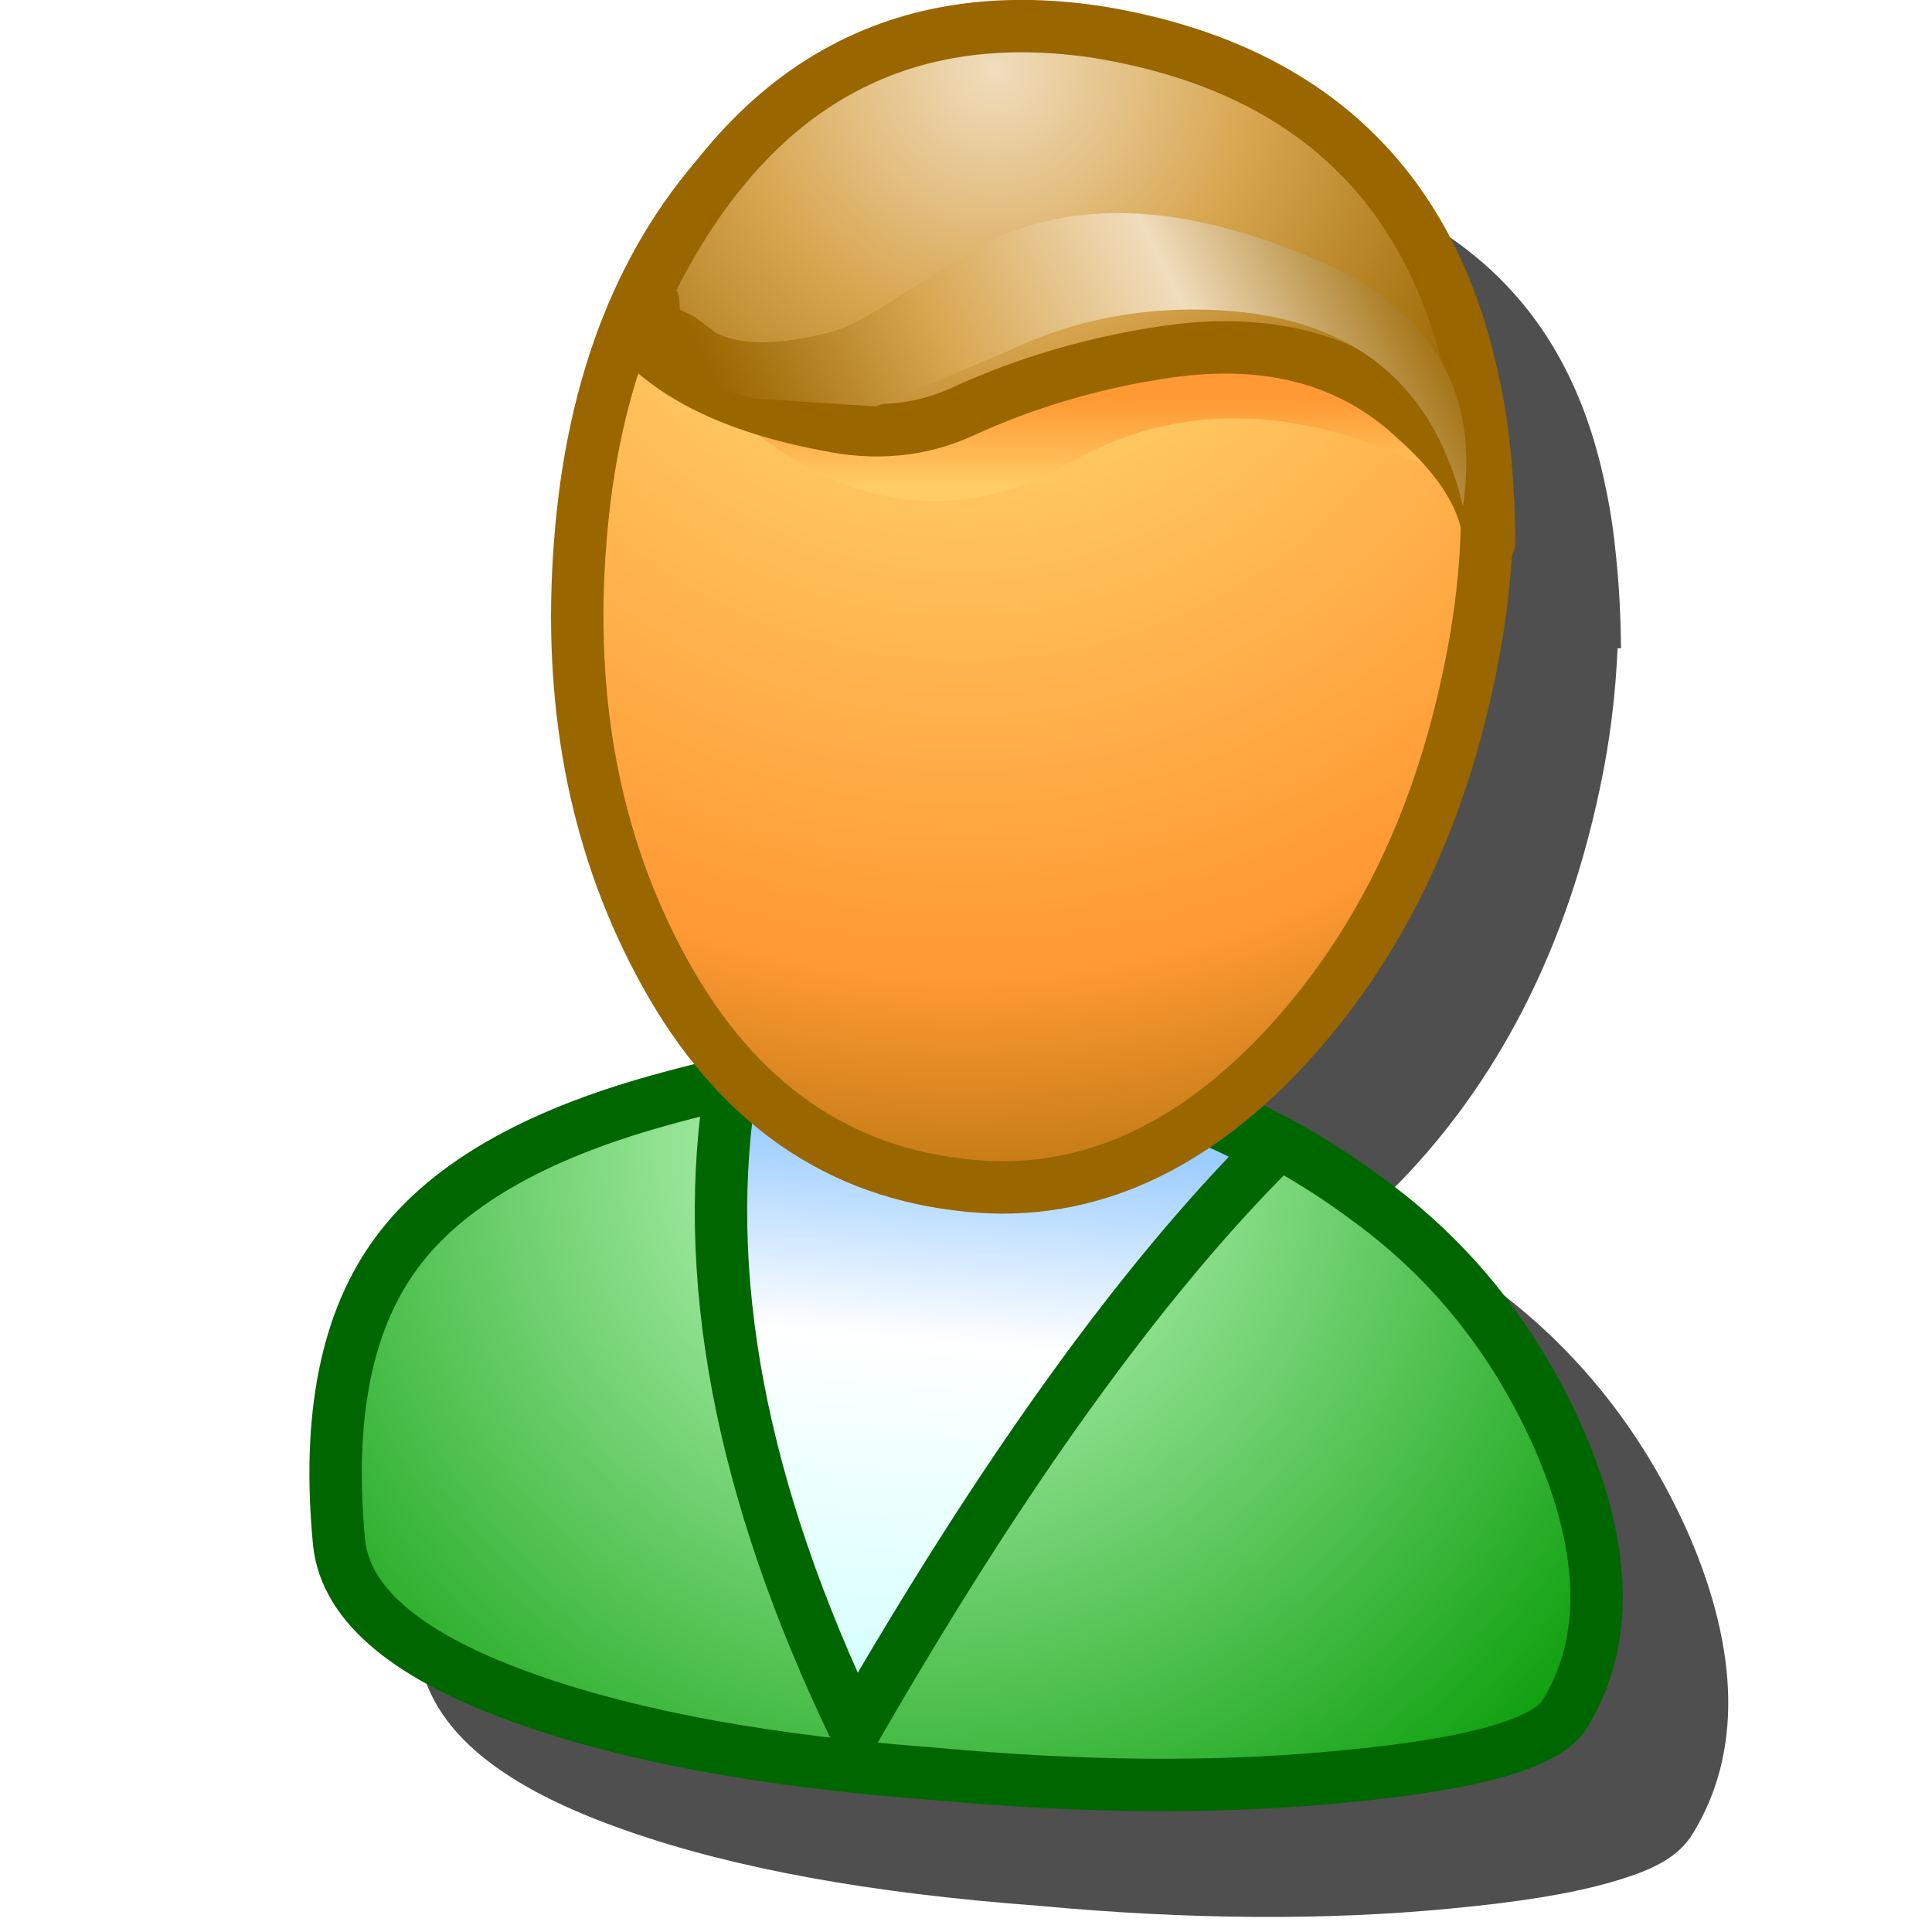 <svg version="1.1" viewBox="0 0 256 256" xmlns="http://www.w3.org/2000/svg">
<path d="m148.57 18.924c-17.121 0.094-31.635 7.344-42.588 21.15-6e-3 0.007-0.01 0.015-0.016 0.021-0.061 0.071-0.117 0.146-0.178 0.217-0.013 0.017-0.023 0.027-0.033 0.041-10.994 12.869-17.221 29.735-18.779 50.219-1.661 21.365 1.916 40.604 10.807 57.424 2.374 4.509 5.114 8.388 8.029 11.965-1.958 0.474-3.9 0.907-5.891 1.467-17.089 4.747-29.415 11.709-36.566 21.406-7.401 9.953-9.536 18.832-7.865 36.013l2e-3 0.023 0.004 0.023c0.579 5.212 3.572 9.89 8.273 13.754 4.701 3.864 11.145 7.107 19.373 9.969l-0.006-4e-3c14.305 5.007 32.392 8.269 54.346 9.904 20.051 1.862 38.407 1.985 55.08 0.342 8.686-0.822 15.554-1.927 20.76-3.414 5.196-1.484 8.995-3.117 11.051-6.594 6.468-10.632 6.02-24.072-0.482-39.244l-0.012-0.027c-6.005-13.691-14.865-24.871-26.455-33.328-5.135-3.838-10.572-6.934-16.164-9.637 1.87-1.65 3.719-3.402 5.529-5.34l2e-3 -4e-3 4e-3 -4e-3c12.49-13.451 20.874-30.395 25.148-50.57 1.405-6.505 2.137-12.742 2.393-18.791l0.463-0.012c-2.8e-4 -0.046-7e-3 -0.085-8e-3 -0.131h6e-3c-1e-3 -0.024-9e-3 -0.046-0.01-0.07-0.031-4.151-0.248-8.128-0.648-11.928-0.284-3.034-0.717-6.02-1.336-8.945-5.614-28.095-24.361-40.416-53.431-45.098l-0.023-2e-3 -0.023-0.004c-3.689-0.544-7.274-0.81-10.754-0.791zm-42.781 21.389c0 0.065 0.032-0.04 0.096-0.121l0.061-0.072c-0.018 0.023-0.039 0.042-0.057 0.064-0.067 0.085-0.1 0.062-0.1 0.129z" color="#000000" color-rendering="auto" dominant-baseline="auto" fill-rule="evenodd" filter="url(#filter882)" image-rendering="auto" opacity=".83" shape-rendering="auto" solid-color="#000000" stop-color="#000000" style="font-feature-settings:normal;font-variant-alternates:normal;font-variant-caps:normal;font-variant-east-asian:normal;font-variant-ligatures:normal;font-variant-numeric:normal;font-variant-position:normal;font-variation-settings:normal;inline-size:0;isolation:auto;mix-blend-mode:normal;shape-margin:0;shape-padding:0;text-decoration-color:#000000;text-decoration-line:none;text-decoration-style:solid;text-indent:0;text-orientation:mixed;text-transform:none;white-space:normal"/>
<g transform="matrix(6.942 0 0 6.942 40.999 0)">
<path d="m4.218 32.457q3 1.05 7.7 1.4 4.3 0.4 7.85 0.05 3.7-0.35 4.2-1.2 1.25-2.05-0.1-5.2-1.25-2.85-3.65-4.6-5.55-4.15-13.55-1.9-3.6 1-5 2.9-1.45 1.95-1.1 5.55 0.2 1.8 3.65 3" fill="url(#gradient0)" fill-rule="evenodd"/>
<path d="m4.218 32.457q-3.45-1.2-3.65-3-0.35-3.6 1.1-5.55 1.4-1.9 5-2.9 8-2.25 13.55 1.9 2.4 1.75 3.65 4.6 1.35 3.15 0.1 5.2-0.5 0.85-4.2 1.2-3.55 0.35-7.85-0.05-4.7-0.35-7.7-1.4z" fill="none" stroke="#060" stroke-linecap="round" stroke-linejoin="round"/>
<path d="m18.368 21.957q-2.35-1.4-5.6-1.4l-3.25-0.2-1.45 0.2q-0.95 5.6 2.35 12.45 4.2-7.3 7.95-11.05" fill="url(#gradient1)" fill-rule="evenodd"/>
<path d="m18.368 21.957q-3.75 3.75-7.95 11.05-3.3-6.85-2.35-12.45l1.45-0.2 3.25 0.2q3.25 0 5.6 1.4z" fill="none" stroke="#060" stroke-linecap="round" stroke-linejoin="round"/>
<path d="m12.368 22.607q3.4 0.45 6.25-2.6 2.6-2.8 3.5-7.05 0.95-4.4-0.6-7.7-1.7-3.75-6.1-4.5-4.55-0.8-7.35 2.3-2.55 2.7-2.9 7.3-0.35 4.5 1.5 8 2 3.8 5.7 4.25" fill="url(#gradient2)" fill-rule="evenodd"/>
<path d="m12.368 22.607q-3.7-0.45-5.7-4.25-1.85-3.5-1.5-8 0.35-4.6 2.9-7.3 2.8-3.1 7.35-2.3 4.4 0.75 6.1 4.5 1.55 3.3 0.6 7.7-0.9 4.25-3.5 7.05-2.85 3.05-6.25 2.6z" fill="none" stroke="#960" stroke-linecap="round" stroke-linejoin="round"/>
<path d="m22.018 9.258q-2.3-5.1-8.25-2.85-5.1 1.95-7.45-0.4 4.05 5.2 8.25 2.8 3.25-1.85 7.45 0.45" fill="url(#gradient3)" fill-rule="evenodd"/>
<path d="m22.518 10.357q-0.05-8.55-7.5-9.75-6.1-0.9-8.9 5.65 1.1 1.35 3.75 1.85 1.4 0.3 2.6-0.25 1.85-0.85 3.95-1.15 2.9-0.4 4.7 1.3 1.35 1.2 1.4 2.35" fill="url(#gradient4)" fill-rule="evenodd"/>
<path d="m22.518 10.357q-0.05-1.15-1.4-2.35-1.8-1.7-4.7-1.3-2.1 0.3-3.95 1.15-1.2 0.55-2.6 0.25-2.65-0.5-3.75-1.85 2.8-6.55 8.9-5.65 7.45 1.2 7.5 9.75z" fill="none" stroke="#960" stroke-linecap="round" stroke-linejoin="round"/>
<path d="m10.818 7.758 2.5-1.05q1.65-0.8 3.55-0.8 4.25 0 5.15 3.75 0.5-3.3-2.8-4.7-3.6-1.55-6.15-0.4l-1.75 1.05q-0.95 0.65-1.45 0.75-1.4 0.35-2.1 0l-0.4-0.3-0.3-0.15q0-0.75-0.4-0.1-0.4 0.7-0.05 1 0.6 0.5 1.9 0.8l2.3 0.15" fill="url(#gradient5)" fill-rule="evenodd"/>
</g>
<defs>
<radialGradient id="gradient0" cx="0" cy="0" r="819.2" gradientTransform="matrix(.021 0 0 .021 11.718 21.957)" gradientUnits="userSpaceOnUse">
<stop stop-color="#cfc" offset="0"/>
<stop stop-color="#090" offset="1"/>
</radialGradient>
<linearGradient id="gradient1" x1="-819.2" x2="819.2" gradientTransform="matrix(-7e-4 .008 .006 5e-4 13.318 27.107)" gradientUnits="userSpaceOnUse">
<stop stop-color="#9cf" offset="0"/>
<stop stop-color="#9cf" offset=".094"/>
<stop stop-color="#fff" offset=".396"/>
<stop stop-color="#cff" offset="1"/>
</linearGradient>
<radialGradient id="gradient2" cx="0" cy="0" r="819.2" gradientTransform="matrix(.028 0 0 .028 12.468 2.257)" gradientUnits="userSpaceOnUse">
<stop stop-color="#ff9" offset="0"/>
<stop stop-color="#fc6" offset=".243"/>
<stop stop-color="#f93" offset=".714"/>
<stop stop-color="#960" offset="1"/>
</radialGradient>
<linearGradient id="gradient3" x1="-819.2" x2="819.2" gradientTransform="matrix(0 .002 .01 0 14.168 7.657)" gradientUnits="userSpaceOnUse">
<stop stop-color="#f93" offset="0"/>
<stop stop-color="#f93" offset=".486"/>
<stop stop-color="#fc6" offset="1"/>
</linearGradient>
<radialGradient id="gradient4" cx="0" cy="0" r="819.2" gradientTransform="matrix(.016 0 0 .016 13.068 1.308)" gradientUnits="userSpaceOnUse">
<stop stop-color="#f0ddbd" offset="0"/>
<stop stop-color="#d8a650" offset=".38"/>
<stop stop-color="#960" offset=".82"/>
<stop stop-color="#926821" offset="1"/>
</radialGradient>
<linearGradient id="gradient5" x1="-819.2" x2="819.2" gradientTransform="matrix(-.007 .004 .003 .006 14.468 6.058)" gradientUnits="userSpaceOnUse">
<stop stop-color="#960" offset="0"/>
<stop stop-color="#f0ddbd" offset=".341"/>
<stop stop-color="#d8a650" offset=".678"/>
<stop stop-color="#960" offset="1"/>
</linearGradient>
<filter id="filter882" x="-.144" y="-.107" width="1.289" height="1.214" color-interpolation-filters="sRGB">
<feGaussianBlur stdDeviation="10.474"/>
</filter>
</defs>
</svg>
